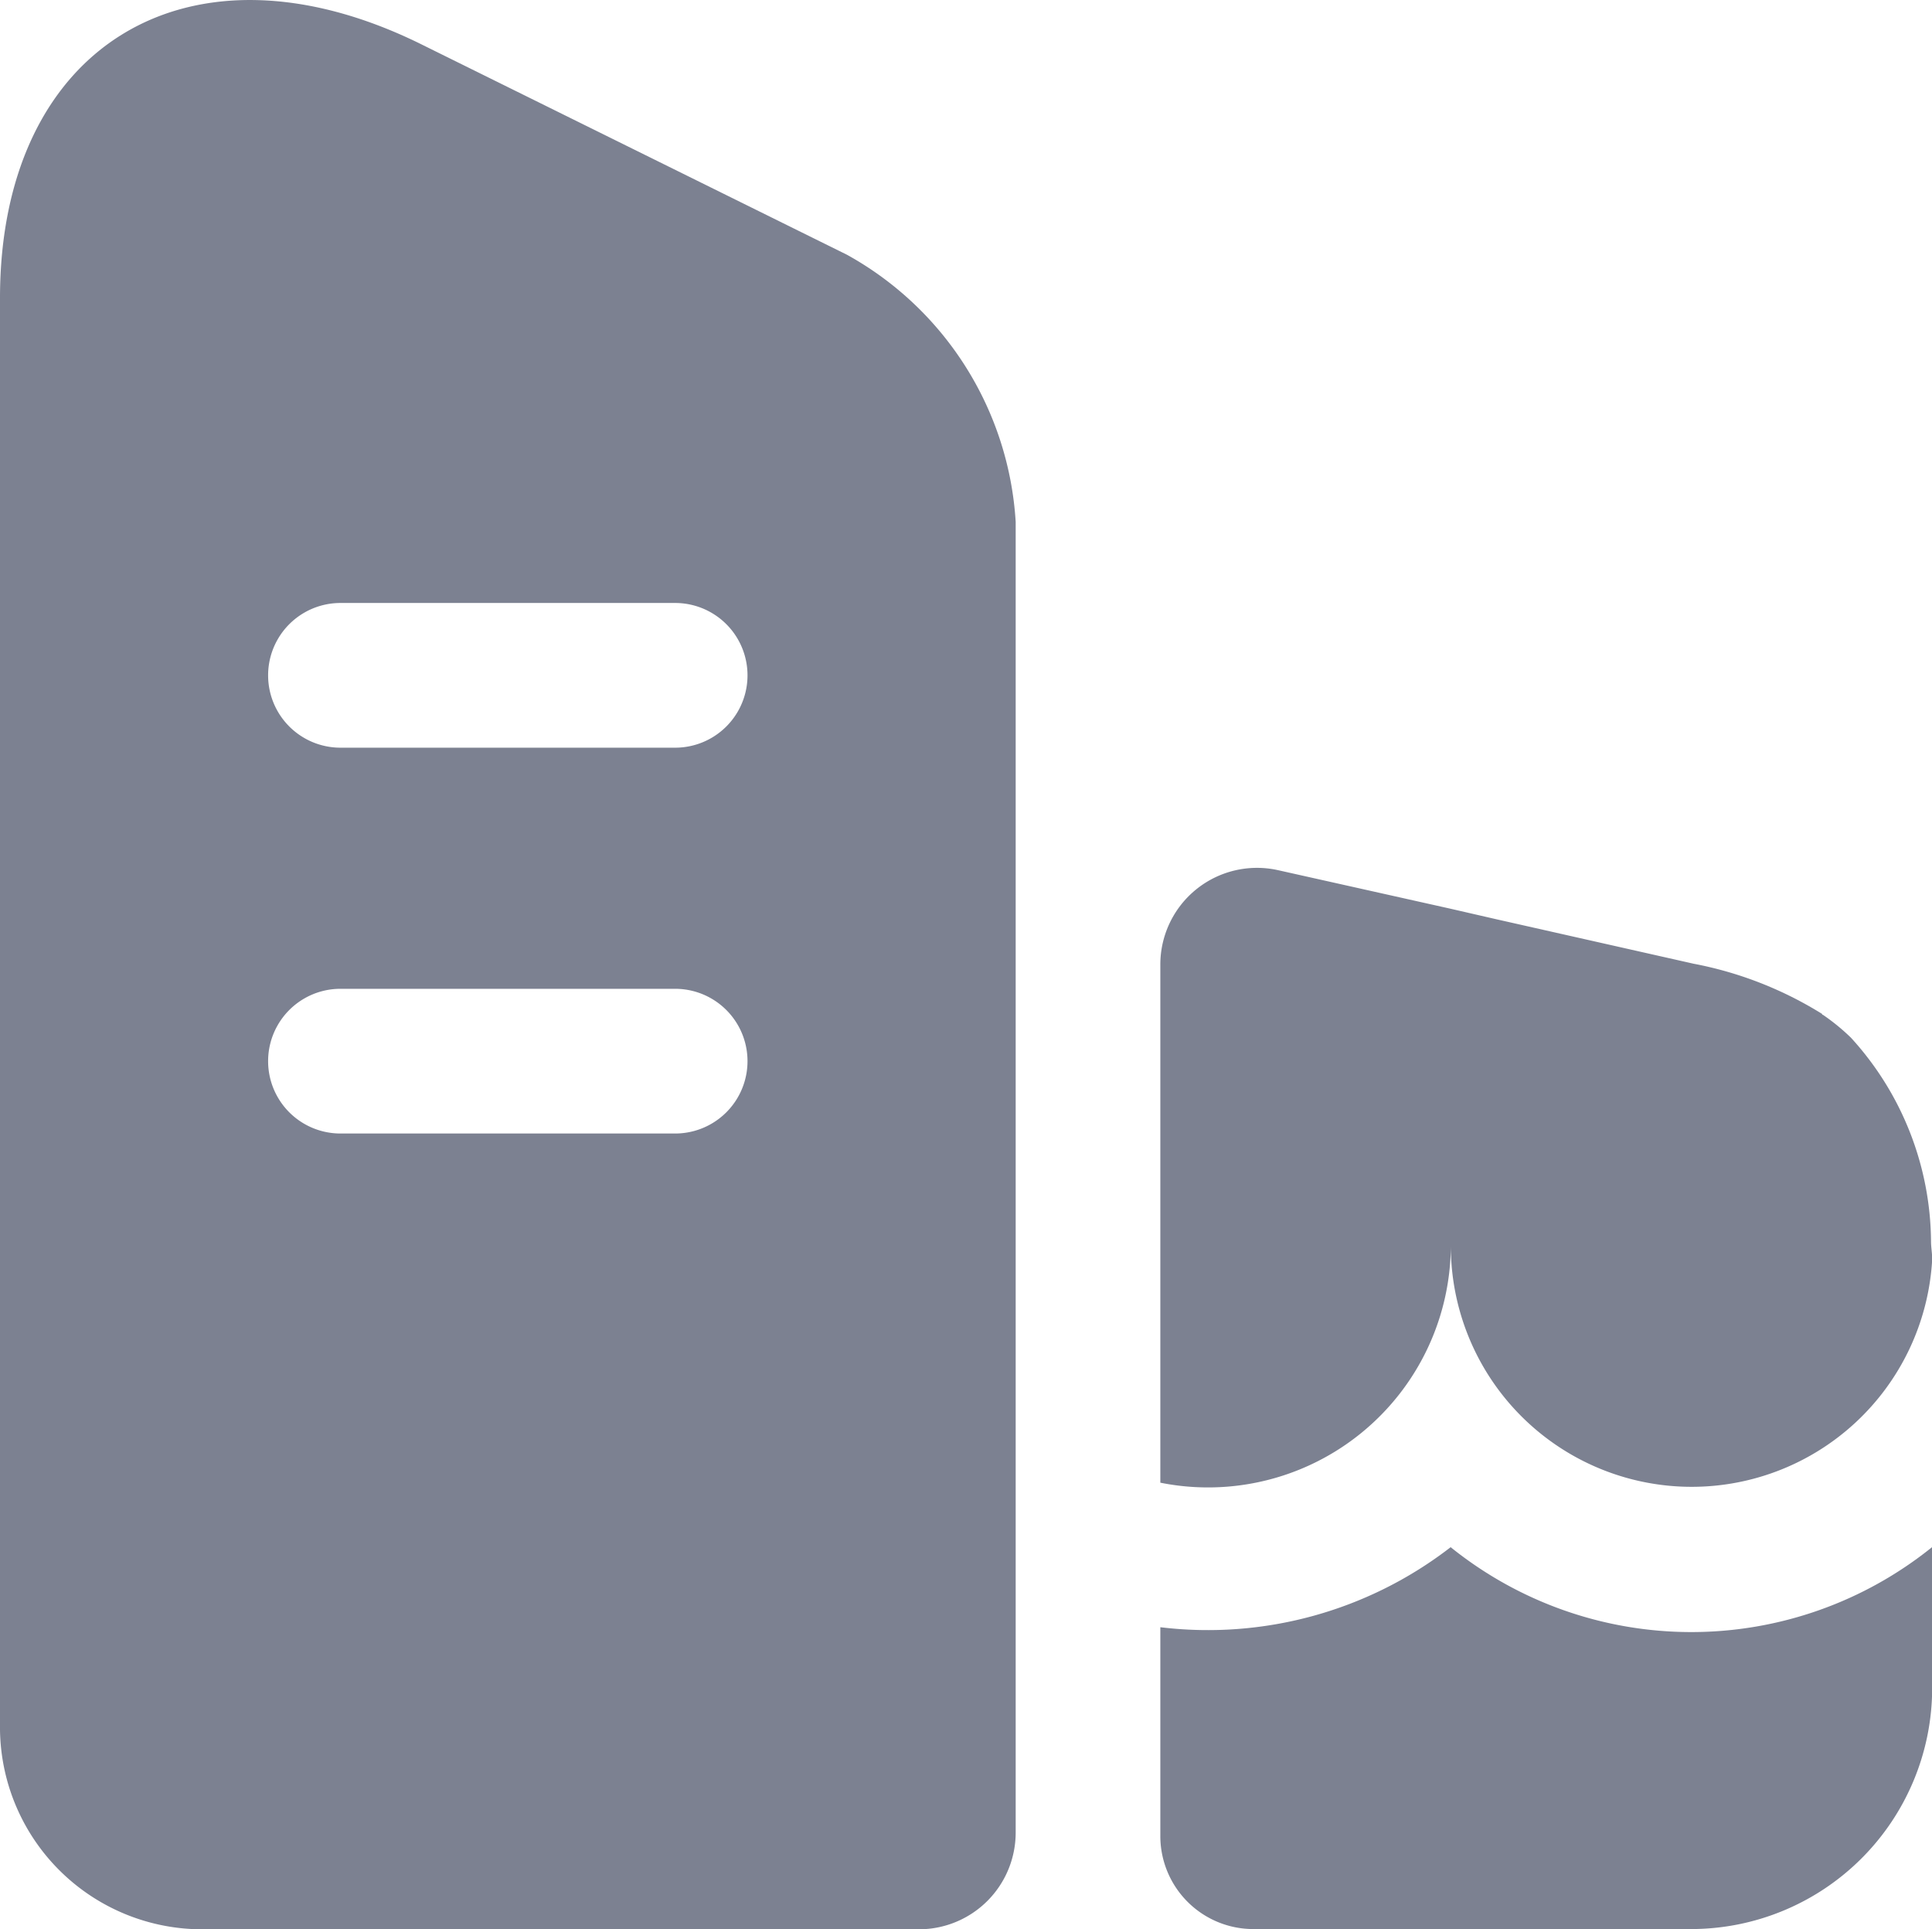 <svg xmlns="http://www.w3.org/2000/svg" id="building" width="33.792" height="33.743" viewBox="0 0 33.792 33.743">
  <path id="Path_8934" data-name="Path 8934" d="M16.784,6.455,9.31,2.76C5.277.786,1.971,2.794,1.971,7.214V32.251a3.536,3.536,0,0,0,3.56,3.492H18.049a1.692,1.692,0,0,0,1.687-1.687V11.128A5.738,5.738,0,0,0,16.784,6.455Zm-3,15.37H7.926a1.265,1.265,0,0,1,0-2.531h5.854a1.265,1.265,0,0,1,0,2.531Zm0-6.748H7.926a1.265,1.265,0,1,1,0-2.531h5.854a1.265,1.265,0,0,1,0,2.531Z" transform="translate(-1.971 -2)" fill="#7c8191"/>
  <path id="Path_8935" data-name="Path 8935" d="M27.5,18.039V20.5a4.219,4.219,0,0,1-4.218,4.218H15.637A1.627,1.627,0,0,1,14,23.084V19.439a6.937,6.937,0,0,0,5.078-1.4,6.71,6.71,0,0,0,8.419,0Z" transform="translate(6.295 9.021)" fill="#7c8191"/>
  <path id="Path_8936" data-name="Path 8936" d="M27.5,17.836v.017a4.213,4.213,0,0,1-8.419-.236A4.246,4.246,0,0,1,14,21.751v-9.06a1.691,1.691,0,0,1,2.058-1.653l3.02.675.81.186,3.442.776a6.565,6.565,0,0,1,2.244.877.017.017,0,0,0,.017.017,3.665,3.665,0,0,1,.489.4,5.338,5.338,0,0,1,1.4,3.56C27.48,17.634,27.5,17.735,27.5,17.836Z" transform="translate(6.295 4.181)" fill="#7c8191"/>
</svg>